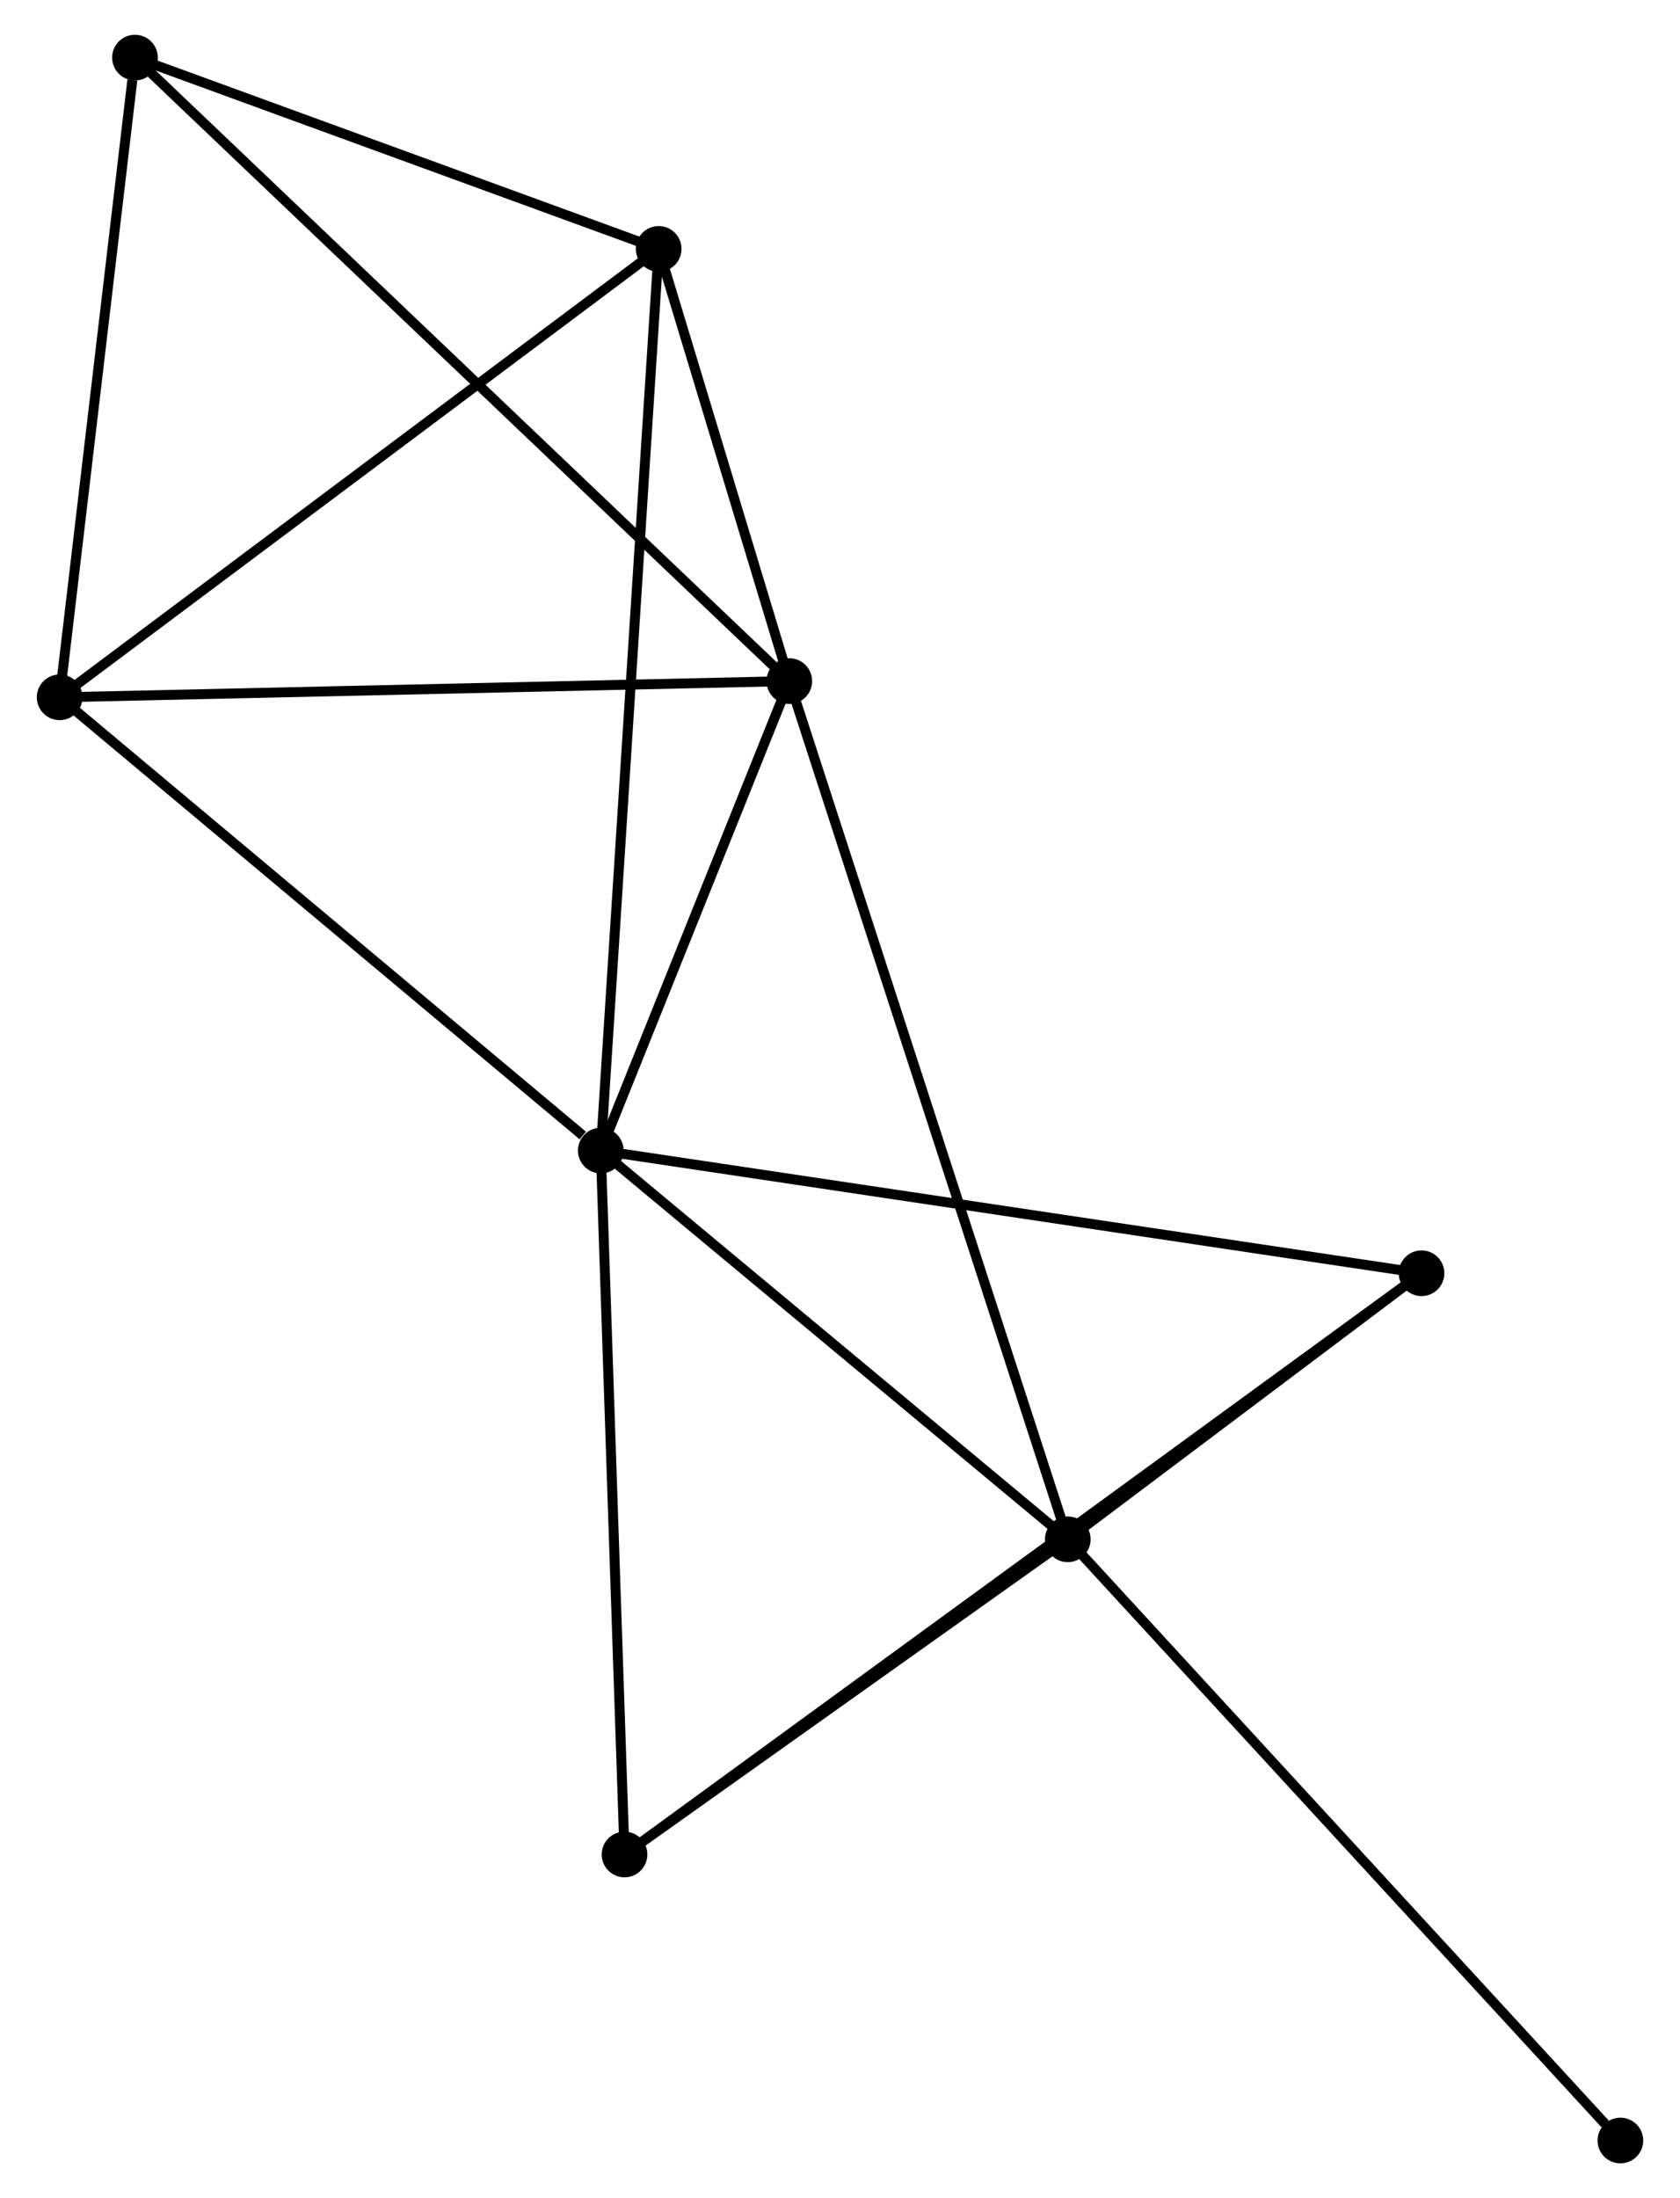 <?xml version="1.0" encoding="UTF-8" standalone="no"?>
<!DOCTYPE svg PUBLIC "-//W3C//DTD SVG 1.1//EN"
 "http://www.w3.org/Graphics/SVG/1.1/DTD/svg11.dtd">
<!-- Generated by graphviz version 2.36.0 (20140111.2315)
 -->
<!-- Title: %3 Pages: 1 -->
<svg width="169pt" height="221pt"
 viewBox="0.00 0.00 168.82 221.31" xmlns="http://www.w3.org/2000/svg" xmlns:xlink="http://www.w3.org/1999/xlink">
<g id="graph0" class="graph" transform="scale(1 1) rotate(0) translate(4 217.307)">
<title>%3</title>
<!-- 0 -->
<g id="node1" class="node"><title>0</title>
<ellipse fill="black" stroke="black" cx="56.313" cy="-101.467" rx="1.8" ry="1.8"/>
</g>
<!-- 1 -->
<g id="node2" class="node"><title>1</title>
<ellipse fill="black" stroke="black" cx="103.356" cy="-62.329" rx="1.8" ry="1.8"/>
</g>
<!-- 0&#45;&#45;1 -->
<g id="edge1" class="edge"><title>0&#45;&#45;1</title>
<path fill="none" stroke="black" d="M57.878,-100.165C65.021,-94.222 94.483,-69.711 101.736,-63.676"/>
</g>
<!-- 2 -->
<g id="node3" class="node"><title>2</title>
<ellipse fill="black" stroke="black" cx="75.305" cy="-148.734" rx="1.8" ry="1.8"/>
</g>
<!-- 0&#45;&#45;2 -->
<g id="edge2" class="edge"><title>0&#45;&#45;2</title>
<path fill="none" stroke="black" d="M57.129,-103.498C60.253,-111.273 71.431,-139.093 74.513,-146.764"/>
</g>
<!-- 3 -->
<g id="node4" class="node"><title>3</title>
<ellipse fill="black" stroke="black" cx="1.8" cy="-147.102" rx="1.8" ry="1.8"/>
</g>
<!-- 0&#45;&#45;3 -->
<g id="edge3" class="edge"><title>0&#45;&#45;3</title>
<path fill="none" stroke="black" d="M54.499,-102.985C46.075,-110.038 10.855,-139.522 3.251,-145.888"/>
</g>
<!-- 4 -->
<g id="node5" class="node"><title>4</title>
<ellipse fill="black" stroke="black" cx="62.144" cy="-192.248" rx="1.8" ry="1.8"/>
</g>
<!-- 0&#45;&#45;4 -->
<g id="edge4" class="edge"><title>0&#45;&#45;4</title>
<path fill="none" stroke="black" d="M56.435,-103.363C57.194,-115.177 61.266,-178.578 62.023,-190.362"/>
</g>
<!-- 6 -->
<g id="node6" class="node"><title>6</title>
<ellipse fill="black" stroke="black" cx="138.992" cy="-89.116" rx="1.8" ry="1.8"/>
</g>
<!-- 0&#45;&#45;6 -->
<g id="edge5" class="edge"><title>0&#45;&#45;6</title>
<path fill="none" stroke="black" d="M58.357,-101.162C69.796,-99.453 125.768,-91.091 137.02,-89.41"/>
</g>
<!-- 7 -->
<g id="node7" class="node"><title>7</title>
<ellipse fill="black" stroke="black" cx="58.704" cy="-30.598" rx="1.8" ry="1.8"/>
</g>
<!-- 0&#45;&#45;7 -->
<g id="edge6" class="edge"><title>0&#45;&#45;7</title>
<path fill="none" stroke="black" d="M56.382,-99.422C56.731,-89.074 58.3,-42.566 58.64,-32.517"/>
</g>
<!-- 1&#45;&#45;2 -->
<g id="edge7" class="edge"><title>1&#45;&#45;2</title>
<path fill="none" stroke="black" d="M102.77,-64.133C99.119,-75.378 79.529,-135.724 75.888,-146.94"/>
</g>
<!-- 1&#45;&#45;6 -->
<g id="edge8" class="edge"><title>1&#45;&#45;6</title>
<path fill="none" stroke="black" d="M104.887,-63.48C110.749,-67.886 131.723,-83.652 137.506,-87.999"/>
</g>
<!-- 1&#45;&#45;7 -->
<g id="edge9" class="edge"><title>1&#45;&#45;7</title>
<path fill="none" stroke="black" d="M101.87,-61.273C95.091,-56.455 67.126,-36.583 60.241,-31.69"/>
</g>
<!-- 8 -->
<g id="node8" class="node"><title>8</title>
<ellipse fill="black" stroke="black" cx="159.024" cy="-1.8" rx="1.8" ry="1.8"/>
</g>
<!-- 1&#45;&#45;8 -->
<g id="edge10" class="edge"><title>1&#45;&#45;8</title>
<path fill="none" stroke="black" d="M104.732,-60.833C112.367,-52.531 149.467,-12.191 157.491,-3.466"/>
</g>
<!-- 2&#45;&#45;3 -->
<g id="edge11" class="edge"><title>2&#45;&#45;3</title>
<path fill="none" stroke="black" d="M73.488,-148.694C63.407,-148.47 14.419,-147.383 3.823,-147.147"/>
</g>
<!-- 2&#45;&#45;4 -->
<g id="edge12" class="edge"><title>2&#45;&#45;4</title>
<path fill="none" stroke="black" d="M74.74,-150.604C72.575,-157.762 64.829,-183.372 62.693,-190.433"/>
</g>
<!-- 5 -->
<g id="node9" class="node"><title>5</title>
<ellipse fill="black" stroke="black" cx="9.389" cy="-211.507" rx="1.8" ry="1.8"/>
</g>
<!-- 2&#45;&#45;5 -->
<g id="edge13" class="edge"><title>2&#45;&#45;5</title>
<path fill="none" stroke="black" d="M73.676,-150.286C64.477,-159.046 19.153,-202.209 10.736,-210.225"/>
</g>
<!-- 3&#45;&#45;4 -->
<g id="edge14" class="edge"><title>3&#45;&#45;4</title>
<path fill="none" stroke="black" d="M3.292,-148.218C11.568,-154.41 51.784,-184.497 60.483,-191.005"/>
</g>
<!-- 3&#45;&#45;5 -->
<g id="edge15" class="edge"><title>3&#45;&#45;5</title>
<path fill="none" stroke="black" d="M2.019,-148.96C3.108,-158.2 7.934,-199.158 9.124,-209.253"/>
</g>
<!-- 4&#45;&#45;5 -->
<g id="edge16" class="edge"><title>4&#45;&#45;5</title>
<path fill="none" stroke="black" d="M60.389,-192.888C52.379,-195.813 19.34,-207.874 11.205,-210.844"/>
</g>
<!-- 6&#45;&#45;7 -->
<g id="edge17" class="edge"><title>6&#45;&#45;7</title>
<path fill="none" stroke="black" d="M137.315,-87.893C126.867,-80.278 70.794,-39.409 60.372,-31.813"/>
</g>
</g>
</svg>
